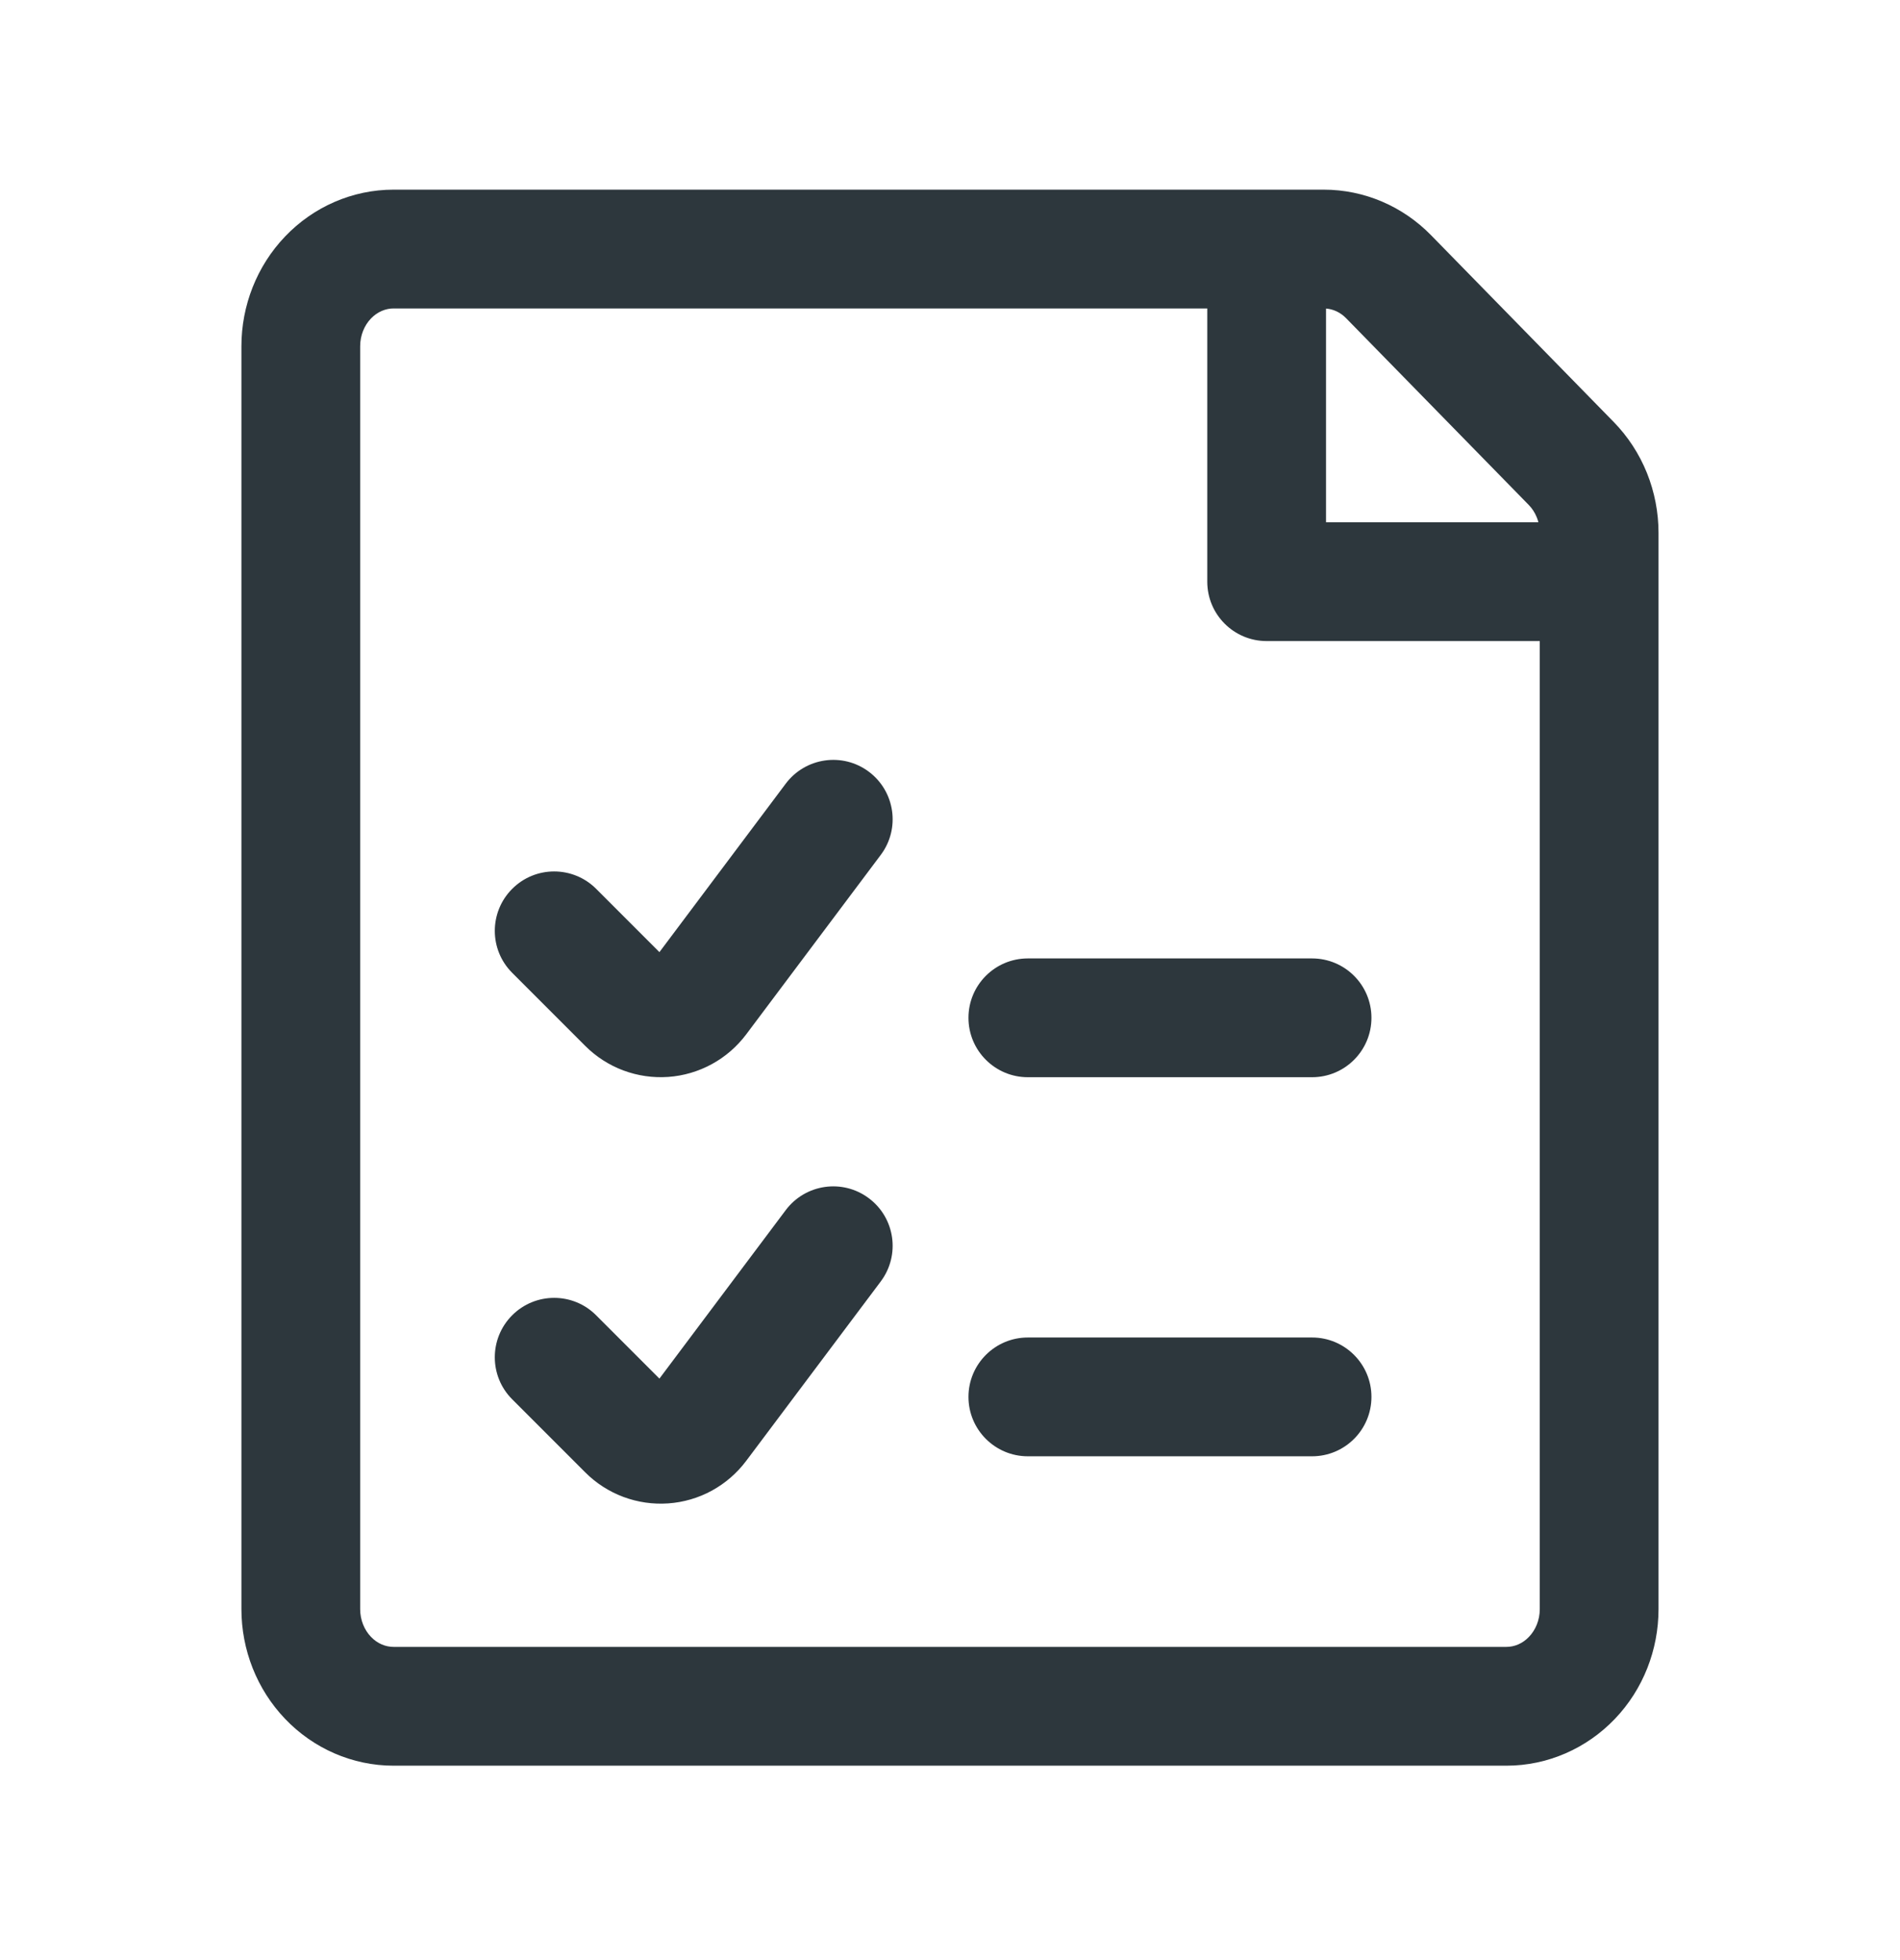 <svg width="32" height="33" viewBox="0 0 32 33" fill="none" xmlns="http://www.w3.org/2000/svg">
<path d="M14.834 14.393C15.165 13.952 15.076 13.325 14.634 12.993C14.192 12.662 13.566 12.752 13.234 13.193L11.106 16.03L10.04 14.964C9.649 14.574 9.016 14.574 8.626 14.965C8.236 15.356 8.236 15.989 8.627 16.379L9.857 17.609C10.039 17.791 10.258 17.932 10.499 18.022C10.741 18.112 10.998 18.149 11.255 18.131C11.512 18.113 11.762 18.039 11.988 17.916C12.214 17.793 12.411 17.622 12.566 17.417L14.834 14.393Z" fill="#2D373D"/>
<path d="M14.834 21.574C15.165 21.132 15.076 20.505 14.634 20.174C14.192 19.842 13.566 19.932 13.234 20.373L11.106 23.21L10.04 22.144C9.65 21.753 9.017 21.753 8.626 22.144C8.236 22.535 8.236 23.168 8.626 23.558L9.857 24.789C10.039 24.971 10.258 25.112 10.499 25.202C10.741 25.292 10.998 25.329 11.255 25.311C11.512 25.293 11.762 25.22 11.988 25.097C12.214 24.973 12.411 24.803 12.566 24.597L14.834 21.574Z" fill="#2D373D"/>
<path d="M16.311 17.136C16.311 16.583 16.759 16.136 17.311 16.136H22.098C22.65 16.136 23.098 16.583 23.098 17.136C23.098 17.688 22.65 18.136 22.098 18.136H17.311C16.759 18.136 16.311 17.688 16.311 17.136Z" fill="#2D373D"/>
<path d="M17.311 22.518C16.759 22.518 16.311 22.966 16.311 23.518C16.311 24.07 16.759 24.518 17.311 24.518H22.098C22.65 24.518 23.098 24.07 23.098 23.518C23.098 22.966 22.65 22.518 22.098 22.518H17.311Z" fill="#2D373D"/>
<path fill-rule="evenodd" clip-rule="evenodd" d="M24.1 3.958C23.625 3.473 22.978 3.193 22.294 3.193H6.628C5.934 3.193 5.277 3.483 4.801 3.982C4.326 4.479 4.066 5.144 4.066 5.829V27.091C4.066 27.776 4.326 28.441 4.801 28.938C5.277 29.437 5.934 29.727 6.628 29.727H25.371C26.066 29.727 26.722 29.437 27.199 28.938C27.674 28.441 27.933 27.776 27.933 27.091V8.972C27.933 8.627 27.867 8.284 27.738 7.963C27.609 7.643 27.418 7.349 27.176 7.102L24.1 3.958ZM22.333 5.195C22.453 5.204 22.573 5.257 22.671 5.357L25.747 8.501C25.803 8.558 25.85 8.629 25.883 8.711C25.893 8.737 25.903 8.765 25.91 8.793H22.333V5.195ZM20.333 5.193L6.628 5.193C6.495 5.193 6.356 5.249 6.247 5.363C6.136 5.479 6.066 5.646 6.066 5.829V27.091C6.066 27.274 6.136 27.441 6.247 27.557C6.356 27.672 6.495 27.727 6.628 27.727H25.371C25.505 27.727 25.643 27.672 25.752 27.557C25.863 27.441 25.933 27.274 25.933 27.091V10.793H21.333C20.781 10.793 20.333 10.346 20.333 9.793V5.193Z" fill="#2D373D"/>
</svg>
